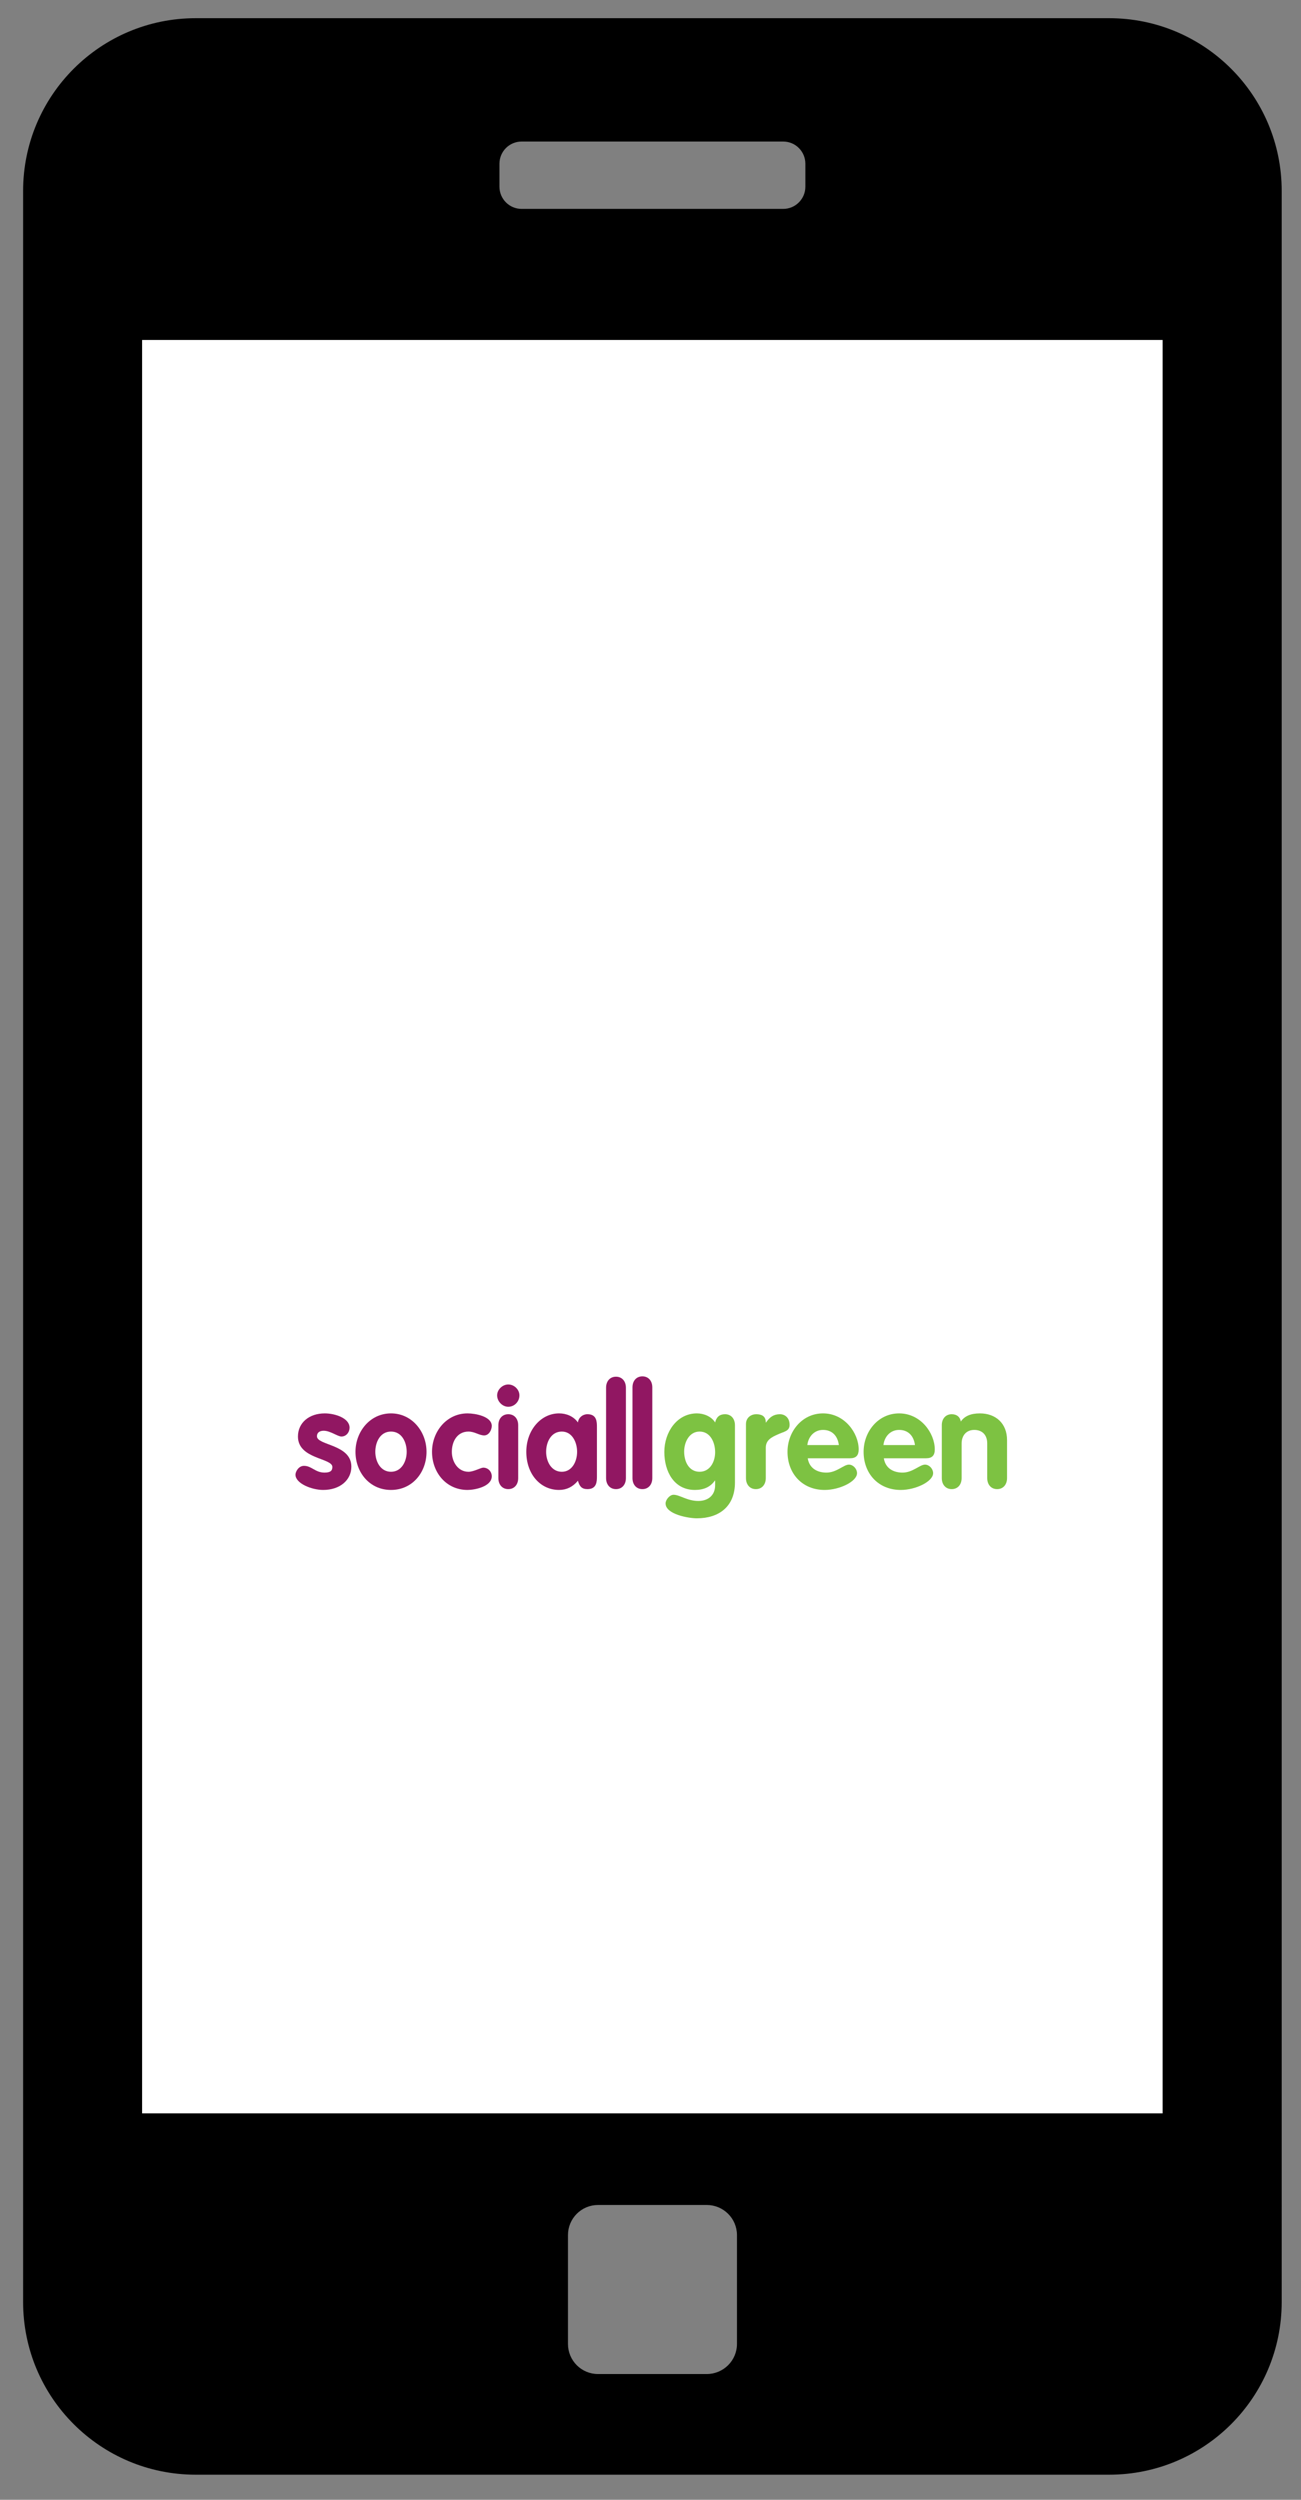 <?xml version="1.0" encoding="utf-8"?>
<!-- Generator: Adobe Illustrator 16.0.0, SVG Export Plug-In . SVG Version: 6.00 Build 0)  -->
<!DOCTYPE svg PUBLIC "-//W3C//DTD SVG 1.1//EN" "http://www.w3.org/Graphics/SVG/1.1/DTD/svg11.dtd">
<svg version="1.1" id="Layer_1" xmlns="http://www.w3.org/2000/svg" xmlns:xlink="http://www.w3.org/1999/xlink" x="0px" y="0px"
	 width="304px" height="584px" viewBox="0 0 304 584" enable-background="new 0 0 304 584" xml:space="preserve">
<rect x="0" y="0" width="304" height="584" fill="#808080" stroke="none"/>
<path d="M259.174,4.249H45.738c-22.273,0-40.337,18.056-40.337,40.352v493.187c0,22.296,18.063,40.346,40.337,40.346h213.436
	c22.271,0,40.316-18.05,40.316-40.346V44.601C299.49,22.305,281.445,4.249,259.174,4.249z M116.704,38.252
	c0-2.865,2.322-5.187,5.186-5.187h61.111c2.864,0,5.187,2.321,5.187,5.187v5.366c0,2.863-2.322,5.186-5.187,5.186H121.89
	c-2.864,0-5.186-2.322-5.186-5.186V38.252z M172.207,547.567c0,3.921-3.178,7.052-7.072,7.052h-25.388
	c-3.888,0-7.032-3.131-7.032-7.052v-25.394c0-3.916,3.145-7.052,7.032-7.052h25.388c3.895,0,7.072,3.136,7.072,7.052V547.567z
	 M271.662,493.714H33.212V79.434h238.45V493.714z"/>
<rect x="33.212" y="79.434" fill="#FFFFFF" width="238.45" height="414.28"/>
<g>
	<path fill="#911762" d="M79.785,335.598c-0.901,0-2.606-1.351-4.149-1.351c-0.869,0-1.577,0.385-1.577,1.286
		c0,2.187,8.042,1.833,8.042,7.108c0,3.088-2.606,5.438-6.594,5.438c-2.606,0-6.466-1.48-6.466-3.57c0-0.676,0.708-2.06,1.994-2.06
		c1.801,0,2.605,1.577,4.794,1.577c1.414,0,1.833-0.451,1.833-1.319c0-2.124-8.042-1.802-8.042-7.109
		c0-3.216,2.605-5.405,6.272-5.405c2.316,0,5.79,1.062,5.79,3.346C81.683,334.6,80.91,335.598,79.785,335.598z"/>
	<path fill="#911762" d="M99.663,339.168c0,4.825-3.313,8.911-8.3,8.911s-8.299-4.086-8.299-8.911c0-4.728,3.411-8.976,8.299-8.976
		C96.253,330.192,99.663,334.44,99.663,339.168z M87.697,339.168c0,2.22,1.189,4.665,3.667,4.665c2.477,0,3.667-2.445,3.667-4.665
		c0-2.188-1.094-4.728-3.667-4.728C88.79,334.44,87.697,336.98,87.697,339.168z"/>
	<path fill="#911762" d="M113.14,335.341c-1.158,0-2.22-0.9-3.667-0.9c-2.638,0-3.893,2.314-3.893,4.728
		c0,2.316,1.416,4.665,3.893,4.665c1.19,0,2.896-0.965,3.442-0.965c1.126,0,1.995,0.9,1.995,2.025c0,2.413-3.989,3.186-5.662,3.186
		c-4.986,0-8.299-4.086-8.299-8.911c0-4.728,3.41-8.976,8.299-8.976c1.833,0,5.662,0.708,5.662,2.929
		C114.909,334.085,114.234,335.341,113.14,335.341z"/>
	<path fill="#911762" d="M121.373,325.979c0,1.448-1.158,2.67-2.605,2.67c-1.383,0-2.605-1.256-2.605-2.67
		c0-1.319,1.222-2.542,2.605-2.542C120.151,323.438,121.373,324.629,121.373,325.979z M116.452,332.959
		c0-1.544,0.933-2.572,2.316-2.572c1.384,0,2.317,1.028,2.317,2.572v12.353c0,1.545-0.933,2.574-2.317,2.574
		c-1.383,0-2.316-1.029-2.316-2.574V332.959z"/>
	<path fill="#911762" d="M139.482,344.862c0,1.189,0,3.023-2.219,3.023c-1.384,0-1.867-0.708-2.22-1.962
		c-1.191,1.447-2.67,2.155-4.407,2.155c-4.375,0-7.656-3.699-7.656-8.911c0-5.051,3.41-8.976,7.656-8.976
		c1.705,0,3.378,0.677,4.407,2.123c0.128-1.125,1.093-1.929,2.22-1.929c2.219,0,2.219,1.833,2.219,3.023V344.862z M131.28,343.833
		c2.412,0,3.57-2.445,3.57-4.665c0-2.188-1.126-4.728-3.57-4.728c-2.573,0-3.667,2.54-3.667,4.728
		C127.613,341.388,128.803,343.833,131.28,343.833z"/>
	<path fill="#911762" d="M141.621,324.195c0-1.544,0.933-2.573,2.316-2.573s2.316,1.029,2.316,2.573v21.116
		c0,1.545-0.933,2.574-2.316,2.574s-2.316-1.029-2.316-2.574V324.195z"/>
	<path fill="#911762" d="M147.79,324.116c0-1.545,0.933-2.574,2.315-2.574c1.383,0,2.316,1.029,2.316,2.574v21.195
		c0,1.544-0.933,2.574-2.316,2.574c-1.382,0-2.315-1.03-2.315-2.574V324.116z"/>
	<g>
		<path fill="#7DC242" d="M171.735,346.341c0,5.533-3.635,8.364-8.911,8.364c-1.929,0-7.301-0.933-7.301-3.474
			c0-0.869,0.965-2.027,1.865-2.027c1.447,0,3.152,1.447,5.791,1.447c2.283,0,3.924-1.318,3.924-3.666v-1.094h-0.064
			c-0.997,1.447-2.541,2.188-4.664,2.188c-4.857,0-7.142-4.278-7.142-8.879c0-4.633,2.96-9.008,7.624-9.008
			c1.576,0,3.377,0.708,4.246,2.123c0.289-1.254,1.029-1.929,2.316-1.929c1.383,0,2.315,1.028,2.315,2.572V346.341z M163.469,334.44
			c-2.413,0-3.604,2.477-3.604,4.663c0,2.477,1.19,4.729,3.604,4.729c2.445,0,3.635-2.349,3.635-4.568
			C167.104,337.013,166.01,334.44,163.469,334.44z"/>
		<path fill="#7DC242" d="M174.307,332.702c0-1.544,1.223-2.315,2.381-2.315c1.255,0,2.252,0.417,2.252,1.929h0.064
			c0.868-1.286,1.801-1.929,3.249-1.929c1.125,0,2.251,0.804,2.251,2.476c0,1.545-1.383,1.578-2.766,2.252
			c-1.384,0.611-2.799,1.287-2.799,3.089v7.108c0,1.545-0.934,2.574-2.316,2.574s-2.316-1.029-2.316-2.574V332.702z"/>
		<path fill="#7DC242" d="M188.744,340.68c0.354,2.315,2.188,3.347,4.375,3.347c2.381,0,4.021-1.867,5.242-1.867
			c0.998,0,1.898,0.998,1.898,1.996c0,1.961-4.084,3.924-7.559,3.924c-5.212,0-8.686-3.797-8.686-8.911
			c0-4.728,3.409-8.976,8.299-8.976c5.019,0,8.331,4.568,8.331,8.429c0,1.384-0.61,2.059-2.026,2.059H188.744z M196.014,337.593
			c-0.257-2.06-1.512-3.539-3.699-3.539c-2.059,0-3.442,1.576-3.667,3.539H196.014z"/>
		<path fill="#7DC242" d="M206.525,340.68c0.354,2.315,2.188,3.347,4.375,3.347c2.38,0,4.021-1.867,5.243-1.867
			c0.997,0,1.897,0.998,1.897,1.996c0,1.961-4.084,3.924-7.559,3.924c-5.212,0-8.686-3.797-8.686-8.911
			c0-4.728,3.409-8.976,8.299-8.976c5.019,0,8.332,4.568,8.332,8.429c0,1.384-0.612,2.059-2.027,2.059H206.525z M213.795,337.593
			c-0.257-2.06-1.512-3.539-3.699-3.539c-2.059,0-3.442,1.576-3.667,3.539H213.795z"/>
		<path fill="#7DC242" d="M220.065,332.959c0-1.544,0.934-2.572,2.317-2.572c1.189,0,1.961,0.643,2.122,1.704
			c0.9-1.254,2.284-1.898,4.472-1.898c3.635,0,6.337,2.285,6.337,6.241v8.878c0,1.545-0.933,2.574-2.316,2.574
			s-2.315-1.029-2.315-2.574v-8.073c0-2.188-1.352-3.185-3.024-3.185c-1.929,0-2.959,1.383-2.959,3.185v8.073
			c0,1.545-0.933,2.574-2.315,2.574c-1.384,0-2.317-1.029-2.317-2.574V332.959z"/>
	</g>
</g>
</svg>
